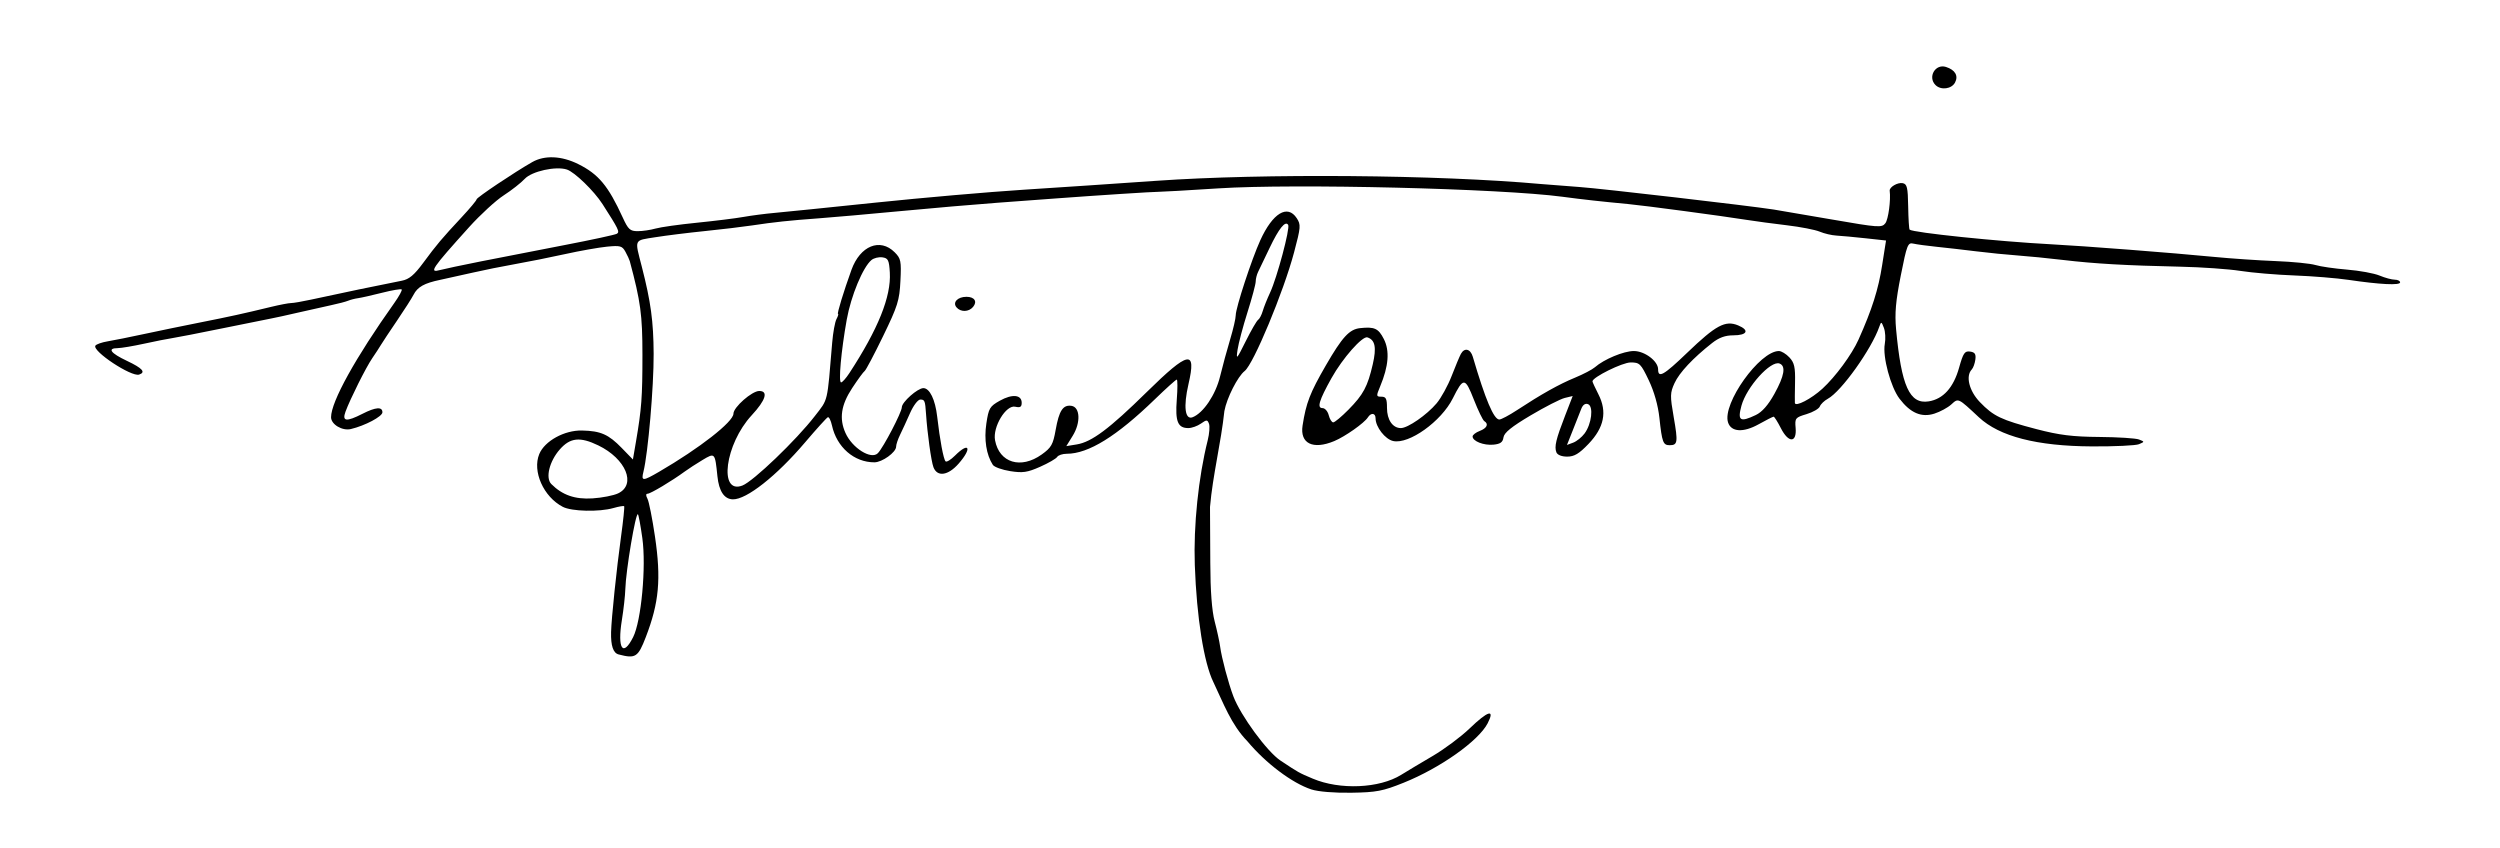 <?xml version="1.0" encoding="UTF-8" standalone="no"?>
<!-- Created with Inkscape (http://www.inkscape.org/) -->
<svg
   xmlns:svg="http://www.w3.org/2000/svg"
   xmlns="http://www.w3.org/2000/svg"
   version="1.0"
   width="876"
   height="297"
   id="svg2">
  <defs
     id="defs5" />
  <path
     d="M 459.5,276.618 C 452.786,274.417 443.554,267.473 437.137,259.796 C 431.361,253.877 428.646,246.282 425.177,239.036 C 421.843,232.278 419.31,216.334 418.659,198 C 418.169,184.227 419.93,167.2 423.18,154.285 C 423.763,151.966 423.965,149.351 423.628,148.473 C 423.071,147.022 422.812,147.019 420.785,148.438 C 419.559,149.297 417.585,150 416.4,150 C 412.691,150 411.755,147.7 412.344,140.03 C 412.641,136.163 412.639,133 412.34,133 C 412.041,133 408.58,136.116 404.648,139.925 C 391.271,152.885 381.387,158.998 373.809,159 C 372.329,159 370.809,159.5 370.431,160.112 C 370.053,160.723 367.362,162.277 364.451,163.564 C 359.963,165.549 358.37,165.78 353.97,165.084 C 351.116,164.633 348.379,163.642 347.887,162.882 C 345.604,159.353 344.771,154.018 345.622,148.379 C 346.43,143.021 346.806,142.387 350.353,140.4 C 354.689,137.971 358,138.289 358,141.136 C 358,142.596 357.477,142.917 355.75,142.517 C 352.513,141.767 347.788,149.601 348.663,154.267 C 350.146,162.183 357.707,164.487 365.022,159.25 C 368.387,156.841 368.992,155.773 369.901,150.639 C 371.097,143.887 372.472,141.782 375.412,142.202 C 378.495,142.642 378.74,148.067 375.885,152.687 L 373.639,156.32 L 377.291,155.728 C 382.538,154.876 388.708,150.259 401.843,137.353 C 416.529,122.924 419.271,122.396 416.454,134.541 C 414.616,142.467 415.21,147.249 417.901,146.193 C 421.658,144.719 425.961,138.317 427.519,131.883 C 428.369,128.373 429.95,122.562 431.032,118.972 C 432.114,115.381 433,111.556 433,110.472 C 433,107.861 438.56,90.888 441.609,84.191 C 445.952,74.655 451.138,71.509 454.375,76.449 C 455.872,78.735 455.809,79.538 453.428,88.484 C 449.746,102.317 439.22,127.588 436.134,130 C 433.684,131.915 429.853,139.48 429.023,144.042 C 427.828,155.282 424.953,166.437 423.986,177.649 C 424.021,180.317 424.067,189.156 424.09,197.291 C 424.117,207.112 424.635,214.001 425.631,217.791 C 426.456,220.931 427.315,224.899 427.541,226.608 C 428.055,230.498 430.421,239.386 432.172,244 C 434.747,250.786 443.995,263.396 448.673,266.5 C 455.137,270.79 455.055,270.743 460,272.837 C 469.51,276.865 483.332,276.262 491,271.485 C 492.925,270.286 497.875,267.325 502,264.905 C 506.125,262.485 511.952,258.141 514.95,255.253 C 521.435,249.001 523.929,248.289 521.274,253.446 C 518.106,259.598 504.636,269.126 491.831,274.27 C 484.492,277.219 482.309,277.636 473.5,277.773 C 467.523,277.866 461.891,277.402 459.5,276.618 z M 440.839,112.076 C 441.329,111.759 442.058,110.375 442.458,109 C 442.858,107.625 444.025,104.7 445.052,102.5 C 447.47,97.322 452.101,79.973 451.378,78.803 C 450.398,77.217 448.136,80.019 444.878,86.853 C 443.135,90.509 441.325,94.282 440.855,95.237 C 440.385,96.192 440,97.72 440,98.633 C 440,99.546 438.705,104.39 437.122,109.397 C 435.539,114.404 433.976,120.3 433.648,122.5 C 433.091,126.239 433.277,126.049 436.5,119.576 C 438.396,115.767 440.348,112.392 440.839,112.076 z M 216.751,229.311 C 214.864,228.818 214.004,226.262 214.123,221.5 C 214.244,216.689 216.047,199.37 217.601,188.101 C 218.39,182.382 218.885,177.552 218.701,177.368 C 218.518,177.185 216.825,177.477 214.94,178.017 C 209.949,179.449 200.322,179.22 197.2,177.595 C 190.442,174.079 186.46,165.132 188.964,159.088 C 190.855,154.522 197.782,150.711 203.939,150.85 C 210.477,150.997 213.235,152.21 217.85,156.965 L 221.772,161.007 L 222.843,154.753 C 224.807,143.281 225.114,139.153 225.11,124.278 C 225.106,110.325 224.474,105.658 220.672,91.5 C 220.525,90.95 219.838,89.47 219.146,88.211 C 218.019,86.161 217.344,85.974 212.694,86.429 C 209.837,86.709 203.225,87.881 198,89.035 C 192.775,90.189 184.9,91.765 180.5,92.539 C 176.1,93.313 169.35,94.673 165.5,95.561 C 161.65,96.45 156.581,97.575 154.236,98.061 C 148.68,99.213 146.303,100.541 144.91,103.273 C 144.285,104.498 141.687,108.567 139.137,112.314 C 136.587,116.062 134.051,119.887 133.503,120.814 C 132.954,121.742 131.58,123.85 130.449,125.5 C 128.248,128.71 122.739,139.718 121.065,144.25 C 119.794,147.691 121.341,147.887 127,145 C 131.652,142.627 134,142.451 134,144.475 C 134,145.934 127.896,149.169 122.934,150.34 C 119.915,151.053 115.998,148.709 116.003,146.193 C 116.014,140.746 124.566,125.299 138.149,106.19 C 139.834,103.819 141.005,101.672 140.751,101.418 C 140.497,101.164 137.412,101.687 133.895,102.58 C 130.378,103.473 126.6,104.325 125.5,104.474 C 124.4,104.622 122.825,105.024 122,105.368 C 121.175,105.712 118.475,106.421 116,106.943 C 113.525,107.466 108.35,108.626 104.5,109.521 C 100.65,110.416 96.375,111.355 95,111.607 C 93.625,111.859 85.888,113.419 77.806,115.073 C 69.725,116.727 61.85,118.264 60.306,118.488 C 58.763,118.711 54.35,119.585 50.5,120.43 C 46.65,121.274 42.487,121.973 41.25,121.983 C 37.476,122.012 38.718,123.721 44.5,126.457 C 49.935,129.028 51.183,130.437 48.75,131.253 C 46.055,132.157 32.246,123.03 33.424,121.123 C 33.729,120.63 35.67,119.946 37.739,119.603 C 39.808,119.26 45.55,118.106 50.5,117.038 C 55.45,115.971 64.225,114.161 70,113.016 C 80.679,110.899 85.188,109.909 95,107.526 C 98.025,106.792 101.175,106.191 102,106.191 C 102.825,106.191 105.975,105.649 109,104.986 C 118.242,102.961 133.869,99.707 140.824,98.359 C 143.346,97.87 145.136,96.377 148.246,92.167 C 153.074,85.632 154.753,83.639 161.75,76.134 C 164.637,73.037 167,70.21 167,69.851 C 167,69.226 180.272,60.338 186.5,56.792 C 190.839,54.321 196.771,54.584 202.634,57.505 C 209.74,61.046 213.122,65.113 218.222,76.25 C 220.125,80.407 220.779,81 223.455,81 C 225.137,81 227.944,80.59 229.694,80.088 C 231.443,79.586 237.965,78.666 244.187,78.043 C 250.409,77.419 257.75,76.507 260.5,76.015 C 263.25,75.524 268.2,74.882 271.5,74.589 C 274.8,74.296 290.775,72.67 307,70.976 C 323.225,69.282 346.4,67.264 358.5,66.491 C 370.6,65.718 391.525,64.311 405,63.365 C 442.817,60.709 503.647,61.213 540,64.483 C 542.475,64.706 548.55,65.177 553.5,65.531 C 561.194,66.08 612.566,72.041 621.5,73.421 C 623.15,73.676 632.336,75.247 641.913,76.911 C 658.266,79.752 659.405,79.832 660.631,78.218 C 661.678,76.84 662.58,70.093 662.15,66.846 C 661.981,65.568 664.932,63.84 666.702,64.181 C 668.236,64.476 668.518,65.671 668.625,72.305 C 668.694,76.583 668.92,80.253 669.127,80.46 C 670.171,81.504 700.289,84.629 718.5,85.583 C 730.279,86.2 761.093,88.586 776,90.035 C 781.775,90.597 791.377,91.247 797.337,91.48 C 803.298,91.712 809.598,92.336 811.337,92.865 C 813.077,93.394 818.063,94.117 822.418,94.471 C 826.774,94.825 831.891,95.763 833.791,96.557 C 835.69,97.351 838.089,98 839.122,98 C 840.155,98 841,98.429 841,98.954 C 841,100.045 833.947,99.699 822.939,98.067 C 818.781,97.451 810.231,96.755 803.939,96.521 C 797.648,96.286 789.125,95.566 785,94.919 C 780.875,94.273 771.425,93.611 764,93.448 C 744.869,93.029 733.921,92.403 723,91.104 C 717.775,90.482 710.575,89.768 707,89.518 C 703.425,89.267 696.9,88.616 692.5,88.071 C 688.1,87.525 681.8,86.803 678.5,86.466 C 675.2,86.128 671.566,85.631 670.425,85.361 C 668.508,84.908 668.174,85.759 666.039,96.519 C 664.259,105.489 663.88,109.814 664.386,115.333 C 666.22,135.297 669.128,141.728 675.831,140.64 C 680.903,139.817 684.506,135.823 686.46,128.856 C 687.911,123.686 688.432,122.921 690.319,123.19 C 692.009,123.43 692.424,124.063 692.164,126 C 691.978,127.375 691.416,128.928 690.914,129.45 C 688.688,131.764 689.98,136.975 693.75,140.893 C 698.523,145.853 701.201,147.132 713.605,150.373 C 721.598,152.461 726.196,153.033 735.605,153.111 C 742.147,153.165 748.4,153.564 749.5,153.997 C 751.5,154.785 751.5,154.785 749.5,155.643 C 748.4,156.114 740.975,156.465 733,156.422 C 713.691,156.318 700.607,152.943 693.389,146.204 C 686.042,139.344 686.238,139.435 683.74,141.712 C 682.508,142.835 679.84,144.285 677.811,144.934 C 673.282,146.384 669.421,144.73 665.581,139.695 C 662.482,135.632 659.605,124.919 660.431,120.519 C 660.765,118.736 660.625,116.203 660.119,114.889 C 659.245,112.615 659.167,112.597 658.503,114.5 C 655.751,122.397 645.206,137.156 640.484,139.72 C 639.248,140.391 637.983,141.603 637.671,142.414 C 637.36,143.225 635.254,144.443 632.991,145.121 C 629.076,146.294 628.892,146.525 629.184,149.914 C 629.642,155.232 626.712,155.317 624.032,150.063 C 622.892,147.829 621.744,146 621.48,146 C 621.217,146 618.853,147.2 616.227,148.665 C 610.856,151.664 606.579,151.4 605.501,148.002 C 603.42,141.448 616.576,123 623.329,123 C 624.205,123 625.866,124.013 627.019,125.25 C 628.741,127.097 629.093,128.665 628.982,134 C 628.909,137.575 628.882,140.814 628.924,141.198 C 629.083,142.661 634.669,139.772 638.561,136.213 C 643.145,132.021 648.881,124.224 651.223,119 C 655.963,108.427 658.209,101.341 659.516,92.84 C 659.714,91.553 660.1,89.1 660.373,87.388 L 660.87,84.275 L 653.685,83.492 C 649.733,83.062 645.15,82.637 643.5,82.549 C 641.85,82.46 639.209,81.841 637.631,81.174 C 636.053,80.506 630.878,79.5 626.131,78.938 C 621.384,78.377 615.025,77.522 612,77.04 C 603.383,75.666 576.035,72.012 570.5,71.496 C 561.168,70.624 554.518,69.888 547.5,68.947 C 526.023,66.067 453.457,64.293 427,66.001 C 416.275,66.694 406.825,67.236 406,67.207 C 404.594,67.157 384.562,68.45 370,69.531 C 366.425,69.796 357.2,70.478 349.5,71.046 C 341.8,71.614 326.5,72.933 315.5,73.977 C 304.5,75.02 291.675,76.154 287,76.496 C 276.542,77.261 271.252,77.823 263.5,78.995 C 260.2,79.493 252.775,80.38 247,80.966 C 241.225,81.552 233.418,82.522 229.652,83.122 C 221.998,84.342 222.354,83.565 224.903,93.5 C 228.056,105.787 228.978,112.596 229.037,124 C 229.096,135.503 227.072,158.882 225.461,165.3 C 224.618,168.657 225.189,168.661 230.912,165.331 C 245.173,157.036 257,147.792 257,144.943 C 257,142.699 263.482,137 266.035,137 C 269.311,137 268.316,140.203 263.386,145.522 C 254.061,155.584 251.708,173.36 260.128,170.135 C 263.933,168.678 279.012,154.217 285.517,145.788 C 290.26,139.642 289.805,141.566 291.598,120.058 C 291.893,116.515 292.571,112.803 293.103,111.808 C 293.635,110.814 293.877,110 293.64,110 C 293.213,110 295.614,102.13 298.352,94.552 C 301.399,86.12 308.374,83.283 313.487,88.396 C 315.678,90.587 315.852,91.446 315.51,98.415 C 315.175,105.268 314.563,107.221 309.443,117.769 C 306.311,124.221 303.402,129.725 302.978,130 C 302.555,130.275 300.586,132.965 298.604,135.977 C 294.703,141.906 293.993,146.651 296.25,151.703 C 298.63,157.03 305.276,161.178 307.607,158.791 C 309.536,156.817 316,144.423 316,142.701 C 316,140.907 321.531,136 323.554,136 C 325.764,136 327.711,140.023 328.393,146 C 329.318,154.104 330.598,160.931 331.328,161.661 C 331.681,162.014 333.163,161.11 334.621,159.652 C 339.644,154.629 340.711,156.982 335.896,162.465 C 332.203,166.671 328.408,167.203 327.076,163.701 C 326.297,161.652 324.926,151.783 324.478,145 C 324.175,140.416 324.009,140 322.487,140 C 321.642,140 320.049,142.099 318.881,144.75 C 317.73,147.363 316.161,150.774 315.394,152.331 C 314.627,153.888 314,155.768 314,156.509 C 314,158.474 309.11,162 306.385,162 C 299.281,162 293.193,156.706 291.515,149.071 C 291.132,147.324 290.484,146.031 290.076,146.197 C 289.668,146.364 286.083,150.325 282.108,155 C 272.082,166.791 261.561,175.087 256.782,174.968 C 253.769,174.894 251.922,172.123 251.382,166.865 C 250.53,158.568 250.531,158.569 246.148,161.189 C 244.021,162.46 241.205,164.29 239.89,165.255 C 235.478,168.496 227.94,173 226.93,173 C 226.286,173 226.264,173.625 226.869,174.756 C 227.386,175.722 228.572,181.684 229.504,188.006 C 231.7,202.895 230.946,211.153 226.285,223.25 C 223.566,230.307 222.69,230.863 216.751,229.311 z M 221.851,223.25 C 224.704,217.594 226.471,198.585 225.075,188.568 C 224.467,184.206 223.773,180.44 223.533,180.2 C 222.744,179.411 219.291,199.939 219.11,206.5 C 219.049,208.7 218.506,213.551 217.904,217.28 C 216.277,227.355 218.264,230.361 221.851,223.25 z M 216.598,172.871 C 223.067,169.784 219.33,160.759 209.64,156.068 C 203.244,152.971 199.793,153.332 196.153,157.479 C 192.494,161.646 191.063,167.491 193.181,169.61 C 197.059,173.488 201.452,175.019 207.598,174.635 C 210.952,174.426 215.002,173.632 216.598,172.871 z M 615.219,145.433 C 617.443,144.372 619.555,141.97 621.753,138.004 C 625.262,131.669 625.84,128.26 623.553,127.382 C 620.466,126.198 611.988,135.594 610.199,142.183 C 608.771,147.439 609.721,148.054 615.219,145.433 z M 297.618,130.743 C 307.705,115.3 312.286,103.918 311.794,95.523 C 311.538,91.144 311.204,90.458 309.195,90.173 C 307.927,89.994 306.203,90.417 305.363,91.114 C 302.359,93.607 298.183,103.674 296.695,112.014 C 294.72,123.078 293.74,134.002 294.722,133.993 C 295.15,133.99 296.453,132.527 297.618,130.743 z M 168.5,91.591 C 175.1,90.276 188.286,87.705 197.801,85.877 C 207.317,84.05 215.577,82.261 216.157,81.903 C 217.221,81.246 216.758,80.292 211.11,71.5 C 208.143,66.881 201.353,60.295 198.642,59.406 C 194.781,58.14 186.345,60.003 183.871,62.667 C 182.567,64.071 179.25,66.675 176.5,68.453 C 173.75,70.231 168.293,75.244 164.372,79.593 C 151.188,94.219 150.16,95.745 154.25,94.608 C 155.488,94.264 161.9,92.906 168.5,91.591 z M 545.355,158.483 C 544.592,156.495 545.201,153.939 548.414,145.633 L 551.071,138.765 L 548.286,139.44 C 546.754,139.811 541.369,142.566 536.319,145.562 C 529.652,149.518 527.05,151.625 526.819,153.255 C 526.576,154.966 525.738,155.574 523.296,155.81 C 519.908,156.138 516,154.6 516,152.94 C 516,152.396 517.125,151.523 518.5,151 C 521.051,150.03 521.725,148.566 520.086,147.553 C 519.583,147.243 517.938,143.844 516.431,140.001 C 513.358,132.17 512.784,132.138 509.059,139.597 C 505.03,147.663 493.717,155.756 488.172,154.538 C 485.358,153.92 482,149.599 482,146.596 C 482,144.692 480.422,144.493 479.3,146.256 C 478.038,148.238 471.336,152.962 467.532,154.551 C 460.052,157.677 455.442,155.419 456.422,149.109 C 457.657,141.159 459.014,137.655 464.588,128.018 C 470.335,118.084 472.817,115.383 476.573,114.978 C 481.621,114.433 482.99,115.059 484.891,118.786 C 487.003,122.926 486.587,128.267 483.595,135.427 C 482.18,138.813 482.204,139 484.051,139 C 485.652,139 486,139.701 486,142.929 C 486,147.114 487.988,150 490.871,150 C 493.296,150 499.956,145.386 503.382,141.333 C 504.966,139.458 507.346,135.129 508.669,131.712 C 509.992,128.296 511.444,124.825 511.896,124 C 513.152,121.709 515.248,122.211 516.068,125 C 520.484,140.028 523.43,147 525.362,147 C 526.013,147 528.785,145.53 531.523,143.732 C 540.037,138.142 546.294,134.637 551.837,132.352 C 554.772,131.143 557.922,129.496 558.837,128.693 C 562.043,125.878 568.954,123 572.506,123 C 576.303,123 581,126.537 581,129.396 C 581,132.632 582.93,131.534 591.201,123.591 C 601.259,113.933 604.559,112.161 609.038,114.016 C 613.122,115.707 612.249,117.5 607.341,117.5 C 604.522,117.5 602.345,118.291 599.925,120.194 C 593.204,125.481 588.445,130.557 586.756,134.241 C 585.19,137.657 585.165,138.691 586.47,146.167 C 588.01,154.984 587.862,156 585.048,156 C 582.749,156 582.373,154.996 581.456,146.424 C 580.989,142.057 579.614,137.192 577.731,133.25 C 574.946,127.416 574.524,127 571.389,127 C 568.494,127 558,132.193 558,133.626 C 558,133.875 558.942,135.925 560.092,138.181 C 563.213,144.298 562.106,149.811 556.602,155.555 C 553.298,159.003 551.625,160 549.14,160 C 547.2,160 545.708,159.402 545.355,158.483 z M 555.234,151.889 C 557.705,148.579 558.438,142.382 556.449,141.619 C 555.48,141.247 554.625,141.84 554.07,143.269 C 553.594,144.496 552.272,147.843 551.134,150.706 L 549.064,155.912 L 551.251,155.103 C 552.454,154.658 554.246,153.212 555.234,151.889 z M 472.51,143.543 C 477.719,138.26 479.211,135.471 481.016,127.652 C 482.38,121.747 481.859,119.12 479.148,118.216 C 477.398,117.633 470.435,125.528 466.551,132.5 C 462.181,140.344 461.388,143 463.414,143 C 464.265,143 465.244,144.125 465.589,145.5 C 465.934,146.875 466.644,148 467.166,148 C 467.689,148 470.093,145.994 472.51,143.543 z M 335.146,107.676 C 333.71,105.946 335.56,104 338.641,104 C 341.462,104 342.54,105.645 340.964,107.544 C 339.457,109.36 336.597,109.425 335.146,107.676 z M 678.2,29.8 C 675.396,26.996 678.124,22.27 681.862,23.456 C 685.095,24.483 686.302,26.567 685.034,28.936 C 683.815,31.214 680.085,31.685 678.2,29.8 z"
     id="path2384"
     style="fill:#000000" />
</svg>
